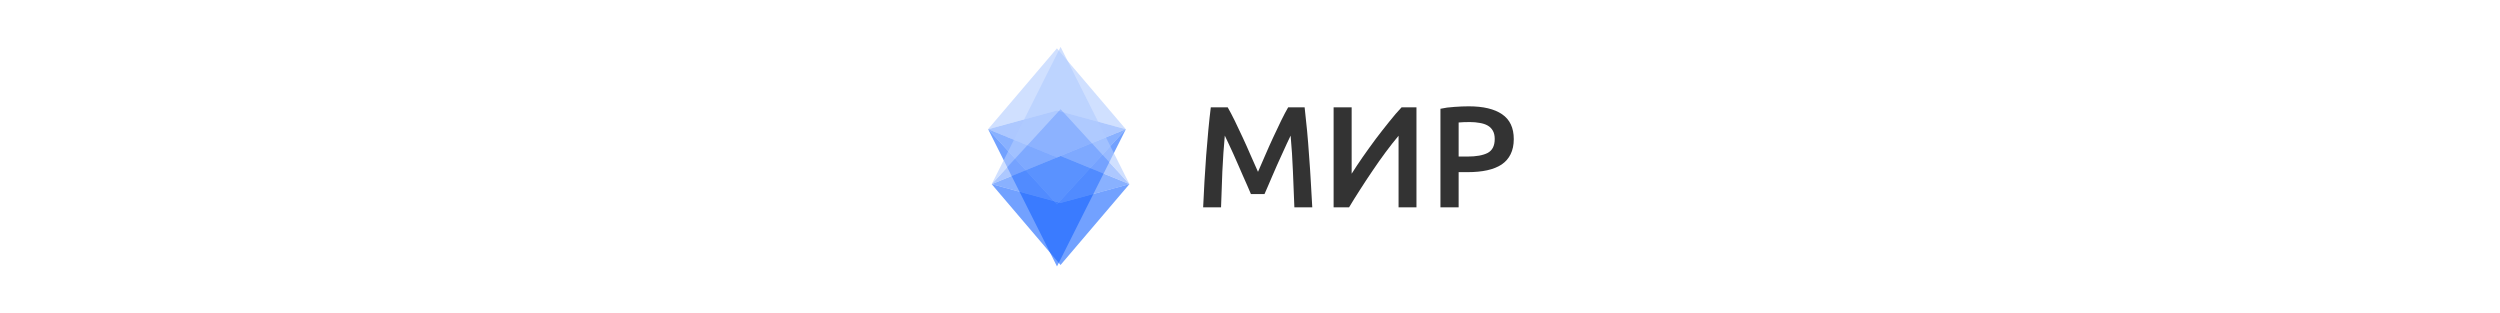 <?xml version="1.0" encoding="UTF-8" standalone="no"?>
<svg
   xmlns:dc="http://purl.org/dc/elements/1.1/"
   xmlns:cc="http://creativecommons.org/ns#"
   xmlns:rdf="http://www.w3.org/1999/02/22-rdf-syntax-ns#"
   xmlns:svg="http://www.w3.org/2000/svg"
   xmlns="http://www.w3.org/2000/svg"
   xmlns:sodipodi="http://sodipodi.sourceforge.net/DTD/sodipodi-0.dtd"
   xmlns:inkscape="http://www.inkscape.org/namespaces/inkscape"
   width="256.67"
   height="32.122"
   viewBox="0 0 270080.21 33800.833"
   version="1.1"
   id="svg21"
   sodipodi:docname="modal-header.svg"
   style="clip-rule:evenodd;fill-rule:evenodd;image-rendering:optimizeQuality;shape-rendering:geometricPrecision;text-rendering:geometricPrecision"
   inkscape:version="0.92.3 (2405546, 2018-03-11)">
  <sodipodi:namedview
     pagecolor="#ffffff"
     bordercolor="#666666"
     borderopacity="1"
     objecttolerance="10"
     gridtolerance="10"
     guidetolerance="10"
     inkscape:pageopacity="0"
     inkscape:pageshadow="2"
     inkscape:window-width="1366"
     inkscape:window-height="691"
     id="namedview23"
     showgrid="false"
     inkscape:zoom="1.4298683"
     inkscape:cx="22.381205"
     inkscape:cy="-24.502412"
     inkscape:window-x="0"
     inkscape:window-y="0"
     inkscape:window-maximized="1"
     inkscape:current-layer="svg21" />
  <defs
     id="defs4">
    <style
       id="style2"><![CDATA[
    .str0 {stroke:white;stroke-width:701.146}
    .fil0 {fill:#37556E}
    .fil1 {fill:white}
    .fil2 {fill:white;fill-rule:nonzero}
   ]]></style>
  </defs>
  <g
     style="clip-rule:evenodd;fill-rule:evenodd;image-rendering:optimizeQuality;shape-rendering:geometricPrecision;text-rendering:geometricPrecision"
     id="g4844"
     transform="matrix(0.302,0,0,0.302,3886.465,-535.999)">
    <g
       transform="matrix(1.777,0,0,1.777,340812.84,18769.93)"
       id="g4820"
       style="clip-rule:evenodd;fill-rule:evenodd;stroke-width:1.885;image-rendering:optimizeQuality;shape-rendering:geometricPrecision;text-rendering:geometricPrecision">
      <g
         style="fill:#333333;stroke-width:45.054"
         aria-label="МИР"
         transform="matrix(43.588,0,0,43.588,150932.33,-251362.64)"
         id="g7960"
         inkscape:export-filename="/home/mir/Desktop/23.png"
         inkscape:export-xdpi="141.12854"
         inkscape:export-ydpi="141.12854">
        <path
           inkscape:connector-curvature="0"
           d="m -2359,6043 q 14.667,25.333 32.667,62 18,36.667 36.667,77.333 18.667,40 36.667,82 18.667,41.333 34,76.667 15.333,-35.333 33.333,-76.667 18,-42 36.667,-82 18.667,-40.667 36.667,-77.333 18,-36.667 32.667,-62 h 76 q 6,50.667 11.333,108 5.333,56.667 9.333,116.67 4.667,59.333 8,120 4,60 6.667,117.33 h -82.667 q -2.667,-80.667 -6.667,-166 -3.333,-85.333 -10.667,-165.33 -7.333,15.333 -17.333,36.667 -10,21.333 -21.333,46.667 -11.333,24.667 -23.333,51.333 -11.333,26.667 -22.667,52 -10.667,24.667 -20,46.667 -9.333,21.333 -16,36.667 h -62.667 q -6.667,-15.333 -16,-37.333 -9.333,-22 -20.667,-46.667 -10.667,-25.333 -22.667,-52 -11.333,-26.667 -22.667,-51.333 -11.333,-24.667 -21.333,-46 -10,-22 -17.333,-36.667 -7.333,80 -11.333,165.33 -3.333,85.333 -6,166 h -82.667 q 2.667,-57.333 6,-118.67 4,-61.333 8,-121.33 4.667,-60.667 10,-117.33 5.333,-56.667 11.333,-104.67 z"
           id="path7954"
           style="fill:#333333;stroke-width:45.054" />
        <path
           inkscape:connector-curvature="0"
           d="m -1869.8,6505 v -462 h 83.333 v 306.67 q 22.667,-36 51.333,-77.333 29.333,-42 60,-83.333 31.333,-41.333 62,-79.333 30.667,-38.667 57.333,-66.667 h 68.667 v 462 h -82.667 v -330.67 q -28,33.333 -59.333,75.333 -30.667,41.333 -60.667,86 -30,44 -58,88 -28,43.333 -50.667,81.333 z"
           id="path7956"
           style="fill:#333333;stroke-width:45.054" />
        <path
           inkscape:connector-curvature="0"
           d="m -1245.7,6038.4 q 100.67,0 154,36.667 54,36.667 54,114.67 0,40.667 -14.667,70 -14,28.667 -41.333,47.333 -27.333,18 -66.667,26.667 -39.333,8.667 -90,8.667 h -42 v 162.67 h -84 v -455.33 q 29.333,-6.667 64.667,-8.667 36,-2.667 66,-2.667 z m 6,72.667 q -32,0 -52.667,2 v 157.33 h 40.667 q 60.667,0 93.333,-16.667 32.667,-17.333 32.667,-64.667 0,-22.667 -8.667,-38 -8.667,-15.333 -24,-24 -15.333,-8.667 -36.667,-12 -20.667,-4 -44.667,-4 z"
           id="path7958"
           style="fill:#333333;stroke-width:45.054" />
      </g>
      <g
         style="stroke-width:95.375"
         transform="matrix(99.084,0,0,99.084,1174377.5,-1022682.4)"
         id="g7994"
         inkscape:export-filename="/home/mir/Desktop/23.png"
         inkscape:export-xdpi="141.12854"
         inkscape:export-ydpi="141.12854">
        <g
           style="opacity:0.6;fill:#b1cbff;stroke-width:95.375"
           transform="matrix(0.208,0,0,0.208,-8124,9125.3)"
           id="g7964">
          <path
             style="opacity:1;fill:#b1cbff;stroke-width:95.375"
             inkscape:connector-curvature="0"
             d="m -21246,2422.1 -672.67,789.72 672.67,-183.04 672.67,183.04 z"
             transform="translate(3987.6,3336.5)"
             id="path7962" />
        </g>
        <g
           style="opacity:0.6;fill:#76a4ff;stroke-width:95.375"
           transform="matrix(0.208,0,0,0.208,-8124,9125.3)"
           id="g7968">
          <path
             style="opacity:1;fill:#76a4ff;stroke-width:95.375"
             inkscape:connector-curvature="0"
             d="m -21246,3028.8 -672.67,183.04 672.67,275.47 672.67,-275.47 z"
             transform="translate(3987.6,3336.5)"
             id="path7966" />
        </g>
        <g
           style="opacity:0.6;fill:#3b7dff;stroke-width:95.375"
           transform="matrix(0.208,0,0,0.208,-8124,9125.3)"
           id="g7972">
          <path
             style="opacity:1;fill:#3b7dff;stroke-width:95.375"
             inkscape:connector-curvature="0"
             d="m -21918,3211.8 672.67,733.65 672.67,-733.65 -672.67,275.47 z"
             transform="translate(3987.6,3336.5)"
             id="path7970" />
        </g>
        <g
           style="opacity:0.6;fill:#1463ff;stroke-width:95.375"
           transform="matrix(0.208,0,0,0.208,-8124,9125.3)"
           id="g7976">
          <path
             style="opacity:1;fill:#1463ff;stroke-width:95.375"
             inkscape:connector-curvature="0"
             d="m -21918,3211.8 672.67,1340.5 672.67,-1340.5 -672.67,733.65 z"
             transform="translate(3987.6,3336.5)"
             id="path7974" />
        </g>
        <g
           style="opacity:0.6;fill:#1463ff;stroke-width:95.375"
           transform="matrix(-0.208,0,0,-0.208,-15296,11961)"
           id="g7980">
          <path
             style="opacity:1;fill:#1463ff;stroke-width:95.375"
             inkscape:connector-curvature="0"
             d="m -23795,3805.1 672.67,789.72 672.67,-789.72 -672.67,183.04 z"
             transform="rotate(180,-20190,5176.7)"
             id="path7978" />
        </g>
        <g
           style="opacity:0.6;fill:#3b7dff;stroke-width:95.375"
           transform="matrix(-0.208,0,0,-0.208,-15296,11961)"
           id="g7984">
          <path
             style="opacity:1;fill:#3b7dff;stroke-width:95.375"
             inkscape:connector-curvature="0"
             d="m -23122,3529.7 -672.67,275.47 672.67,183.04 672.67,-183.04 z"
             transform="rotate(180,-20190,5176.7)"
             id="path7982" />
        </g>
        <g
           style="opacity:0.6;fill:#76a4ff;stroke-width:95.375"
           transform="matrix(-0.208,0,0,-0.208,-15296,11961)"
           id="g7988">
          <path
             style="opacity:1;fill:#76a4ff;stroke-width:95.375"
             inkscape:connector-curvature="0"
             d="m -23122,3071.5 -672.67,733.65 672.67,-275.47 672.67,275.47 z"
             transform="rotate(180,-20190,5176.7)"
             id="path7986" />
        </g>
        <g
           style="opacity:0.6;fill:#b1cbff;stroke-width:95.375"
           transform="matrix(-0.208,0,0,-0.208,-15296,11961)"
           id="g7992">
          <path
             style="opacity:1;fill:#b1cbff;stroke-width:95.375"
             inkscape:connector-curvature="0"
             d="m -23122,2464.6 -672.67,1340.5 672.67,-733.65 672.67,733.65 z"
             transform="rotate(180,-20190,5176.7)"
             id="path7990" />
        </g>
      </g>
    </g>
  </g>
  <rect
     style="clip-rule:evenodd;opacity:1;fill:none;fill-opacity:1;fill-rule:nonzero;stroke:none;stroke-width:3156.761;stroke-linecap:round;stroke-linejoin:bevel;stroke-miterlimit:4;stroke-dasharray:none;stroke-dashoffset:0;stroke-opacity:1;paint-order:stroke markers fill;image-rendering:optimizeQuality;shape-rendering:geometricPrecision;text-rendering:geometricPrecision"
     id="rect4846"
     width="270082"
     height="33800.832"
     x="-0.898"
     y="0" />
</svg>
